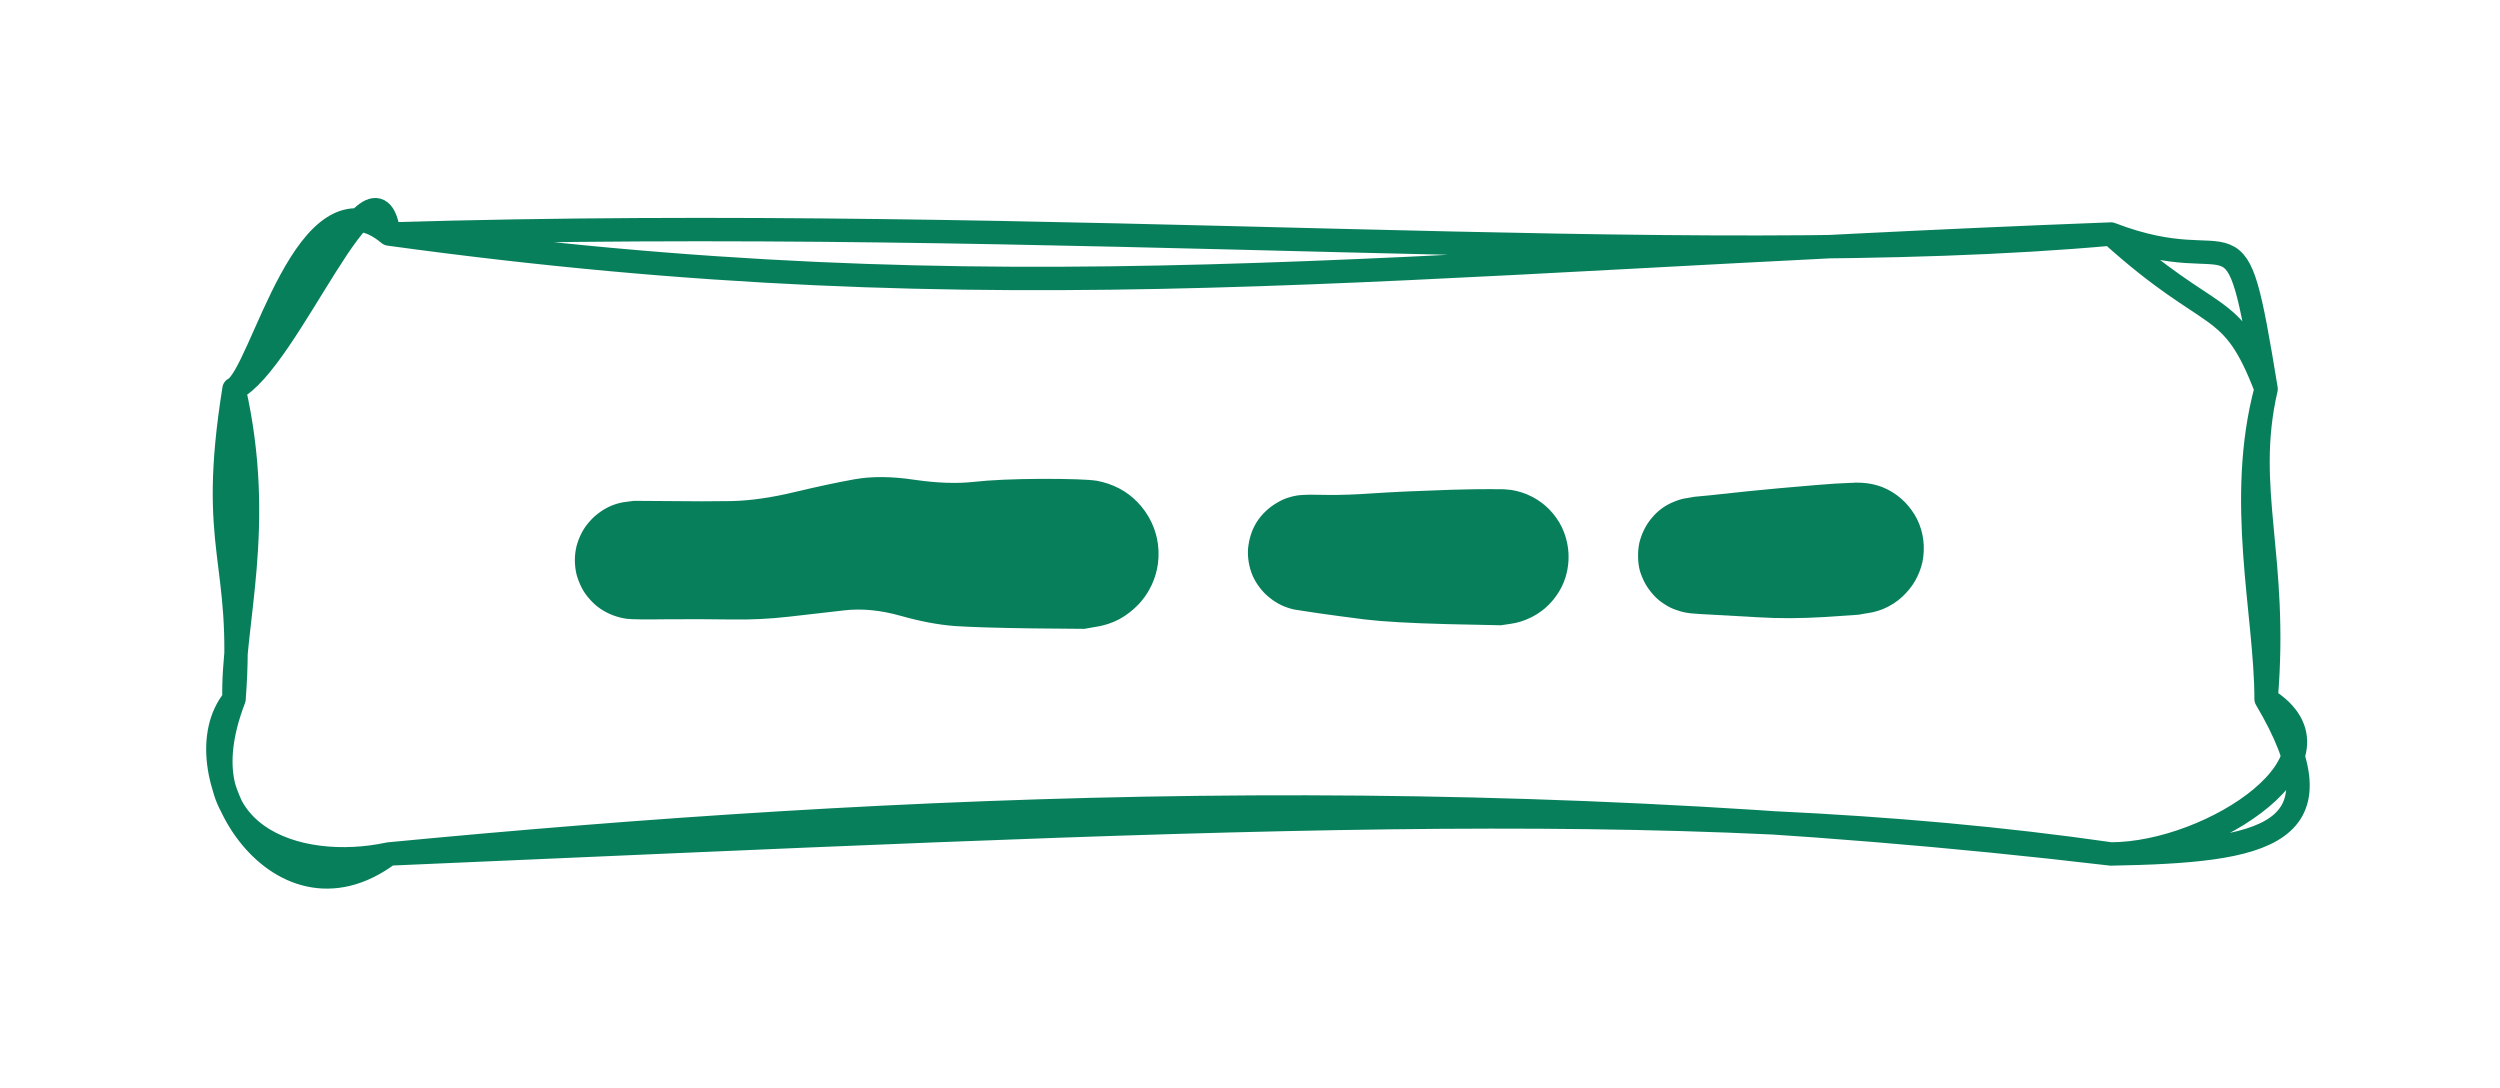 <svg version="1.1" xmlns="http://www.w3.org/2000/svg" viewBox="0 0 106.825 46.491" width="106.825" height="46.491">
  <!-- svg-source:excalidraw -->
  <defs>
    <style class="style-fonts">
      @font-face {
        font-family: "Virgil";
        src: url("https://excalidraw.com/Virgil.woff2");
      }
      @font-face {
        font-family: "Cascadia";
        src: url("https://excalidraw.com/Cascadia.woff2");
      }
    </style>
  </defs>
  <rect x="0" y="0" width="106.825" height="46.491" fill="#fff"></rect>
  <g stroke-linecap="round" transform="translate(10 10) rotate(0 43.413 13.245)">
    <path id="dash_10_5_5" d="M6.62 0 M6.62 0 C32.87 3.61, 49.18 1.18, 80.2 0 M6.62 0 C35.21 -0.87, 62.28 1.62, 80.2 0 M80.2 0 C84.62 3.99, 85.32 2.68, 86.83 6.62 M80.2 0 C85.8 2.15, 85.43 -1.93, 86.83 6.62 M86.83 6.62 C85.84 10.91, 87.35 13.77, 86.83 19.87 M86.83 6.62 C85.55 11.39, 86.83 16.23, 86.83 19.87 M86.83 19.87 C90.29 25.72, 86.84 26.37, 80.2 26.49 M86.83 19.87 C90.77 22.32, 84.56 26.48, 80.2 26.49 M80.2 26.49 C52.83 23.26, 28.1 24.43, 6.62 26.49 M80.2 26.49 C61.74 23.83, 40.96 25.01, 6.62 26.49 M6.62 26.49 C1.78 30.11, -2.38 22.76, 0 19.87 M6.62 26.49 C2.71 27.33, -2.25 25.72, 0 19.87 M0 19.87 C0.46 13.84, -1.12 13.61, 0 6.62 M0 19.87 C-0.09 16.67, 1.34 12.53, 0 6.62 M0 6.62 C1.18 6.04, 3.07 -2.98, 6.62 0 M0 6.62 C2.31 5.51, 6.01 -4.18, 6.62 0" stroke="#087f5b" stroke-width="1" fill="none"></path>
  </g>
  <g transform="translate(27.084 23.711) rotate(0 9.673 -0.184)" stroke="none">
    <path id="dash_10_5_5" fill="#087f5b" d="M 0,-2.31 Q 0,-2.31 1.48,-2.30 2.97,-2.28 4.18,-2.30 5.39,-2.33 6.85,-2.68 8.31,-3.03 9.42,-3.23 10.53,-3.43 11.99,-3.21 13.44,-3.00 14.52,-3.12 15.60,-3.24 17.43,-3.25 19.25,-3.25 19.77,-3.17 20.28,-3.08 20.74,-2.84 21.20,-2.60 21.55,-2.22 21.91,-1.84 22.13,-1.37 22.35,-0.90 22.40,-0.38 22.46,0.12 22.35,0.63 22.23,1.14 21.97,1.58 21.70,2.03 21.30,2.36 20.91,2.70 20.42,2.89 19.94,3.08 19.42,3.11 18.91,3.14 18.41,3.00 17.90,2.86 17.47,2.57 17.05,2.28 16.73,1.86 16.42,1.45 16.25,0.96 16.09,0.47 16.09,-0.04 16.09,-0.56 16.25,-1.05 16.42,-1.55 16.73,-1.96 17.05,-2.37 17.48,-2.66 17.91,-2.95 18.41,-3.09 18.91,-3.23 19.42,-3.20 19.94,-3.18 20.43,-2.98 20.91,-2.79 21.30,-2.46 21.70,-2.12 21.97,-1.67 22.23,-1.23 22.35,-0.72 22.46,-0.21 22.40,0.29 22.35,0.81 22.13,1.28 21.91,1.75 21.55,2.13 21.19,2.50 20.74,2.75 20.28,2.99 19.76,3.07 19.25,3.16 19.25,3.16 19.25,3.16 17.02,3.14 14.78,3.11 13.72,3.04 12.66,2.96 11.39,2.60 10.11,2.24 8.99,2.37 7.86,2.50 6.63,2.64 5.40,2.78 4.19,2.76 2.97,2.74 1.48,2.75 0,2.77 -0.30,2.73 -0.60,2.69 -0.89,2.58 -1.18,2.47 -1.43,2.30 -1.68,2.13 -1.88,1.90 -2.09,1.67 -2.23,1.40 -2.37,1.12 -2.45,0.83 -2.52,0.53 -2.52,0.22 -2.52,-0.07 -2.45,-0.37 -2.37,-0.67 -2.23,-0.94 -2.09,-1.21 -1.88,-1.44 -1.68,-1.67 -1.43,-1.84 -1.18,-2.02 -0.89,-2.13 -0.60,-2.24 -0.30,-2.27 0.00,-2.31 0.00,-2.31 L 0,-2.31 Z"></path>
  </g>
  <g transform="translate(55.799 25.008) rotate(0 4.191 -1.288)" stroke="none">
    <path id="dash_10_5_5" fill="#087f5b" d="M 0.18,-3.87 Q 0.18,-3.87 0.96,-3.86 1.74,-3.85 2.90,-3.93 4.07,-4.01 6.20,-4.08 8.33,-4.14 8.80,-4.07 9.27,-3.99 9.69,-3.77 10.11,-3.55 10.44,-3.20 10.76,-2.86 10.96,-2.43 11.16,-1.99 11.21,-1.52 11.26,-1.05 11.16,-0.59 11.06,-0.12 10.82,0.27 10.57,0.68 10.21,0.99 9.85,1.29 9.41,1.47 8.97,1.65 8.49,1.67 8.02,1.70 7.56,1.57 7.10,1.44 6.71,1.18 6.32,0.91 6.03,0.53 5.74,0.15 5.59,-0.29 5.44,-0.74 5.44,-1.21 5.44,-1.68 5.59,-2.13 5.74,-2.58 6.03,-2.96 6.32,-3.34 6.71,-3.61 7.10,-3.87 7.56,-4.00 8.02,-4.13 8.49,-4.10 8.97,-4.07 9.41,-3.90 9.85,-3.72 10.21,-3.42 10.57,-3.11 10.82,-2.70 11.06,-2.30 11.16,-1.83 11.26,-1.37 11.21,-0.90 11.16,-0.42 10.96,0.00 10.76,0.43 10.44,0.77 10.11,1.12 9.69,1.34 9.27,1.56 8.80,1.64 8.33,1.71 8.33,1.71 8.33,1.71 6.01,1.66 3.68,1.60 2.51,1.46 1.34,1.31 0.57,1.20 -0.18,1.09 -0.48,1.04 -0.77,0.98 -1.05,0.85 -1.32,0.72 -1.55,0.53 -1.79,0.34 -1.97,0.10 -2.15,-0.13 -2.27,-0.40 -2.39,-0.68 -2.44,-0.98 -2.49,-1.27 -2.47,-1.57 -2.44,-1.87 -2.35,-2.16 -2.26,-2.44 -2.10,-2.70 -1.94,-2.95 -1.72,-3.16 -1.50,-3.37 -1.24,-3.52 -0.98,-3.68 -0.70,-3.76 -0.41,-3.85 -0.11,-3.86 0.18,-3.87 0.18,-3.87 L 0.18,-3.87 Z"></path>
  </g>
  <g transform="translate(72.476 24.417) rotate(0 3.49 -0.838)" stroke="none">
    <path id="dash_10_5_5" fill="#087f5b" d="M -0.07,-3.19 Q -0.07,-3.19 0.56,-3.25 1.19,-3.32 2.25,-3.43 3.32,-3.54 5.11,-3.69 6.90,-3.84 7.35,-3.76 7.81,-3.69 8.22,-3.48 8.62,-3.27 8.94,-2.94 9.26,-2.60 9.46,-2.19 9.66,-1.77 9.71,-1.31 9.76,-0.86 9.67,-0.40 9.57,0.04 9.34,0.43 9.10,0.83 8.75,1.13 8.41,1.43 7.98,1.61 7.55,1.78 7.09,1.81 6.63,1.84 6.19,1.72 5.74,1.60 5.36,1.34 4.98,1.09 4.69,0.72 4.41,0.36 4.26,-0.07 4.11,-0.50 4.11,-0.97 4.10,-1.43 4.25,-1.86 4.39,-2.30 4.67,-2.67 4.94,-3.04 5.32,-3.30 5.70,-3.56 6.15,-3.69 6.59,-3.82 7.05,-3.79 7.51,-3.77 7.94,-3.61 8.37,-3.44 8.72,-3.14 9.07,-2.85 9.32,-2.45 9.56,-2.06 9.66,-1.61 9.76,-1.16 9.71,-0.70 9.67,-0.25 9.48,0.16 9.29,0.58 8.97,0.92 8.66,1.26 8.25,1.48 7.85,1.69 7.39,1.77 6.94,1.85 6.94,1.85 6.94,1.85 5.46,1.95 3.98,2.04 2.66,1.96 1.33,1.88 0.70,1.85 0.07,1.82 -0.23,1.79 -0.53,1.76 -0.81,1.66 -1.10,1.57 -1.35,1.40 -1.61,1.24 -1.81,1.02 -2.02,0.79 -2.17,0.53 -2.31,0.27 -2.40,-0.01 -2.48,-0.31 -2.48,-0.61 -2.49,-0.91 -2.43,-1.21 -2.36,-1.50 -2.23,-1.77 -2.10,-2.04 -1.90,-2.28 -1.71,-2.51 -1.47,-2.69 -1.22,-2.87 -0.94,-2.98 -0.66,-3.10 -0.36,-3.14 -0.07,-3.19 -0.07,-3.19 L -0.07,-3.19 Z"></path>
  </g>
</svg>